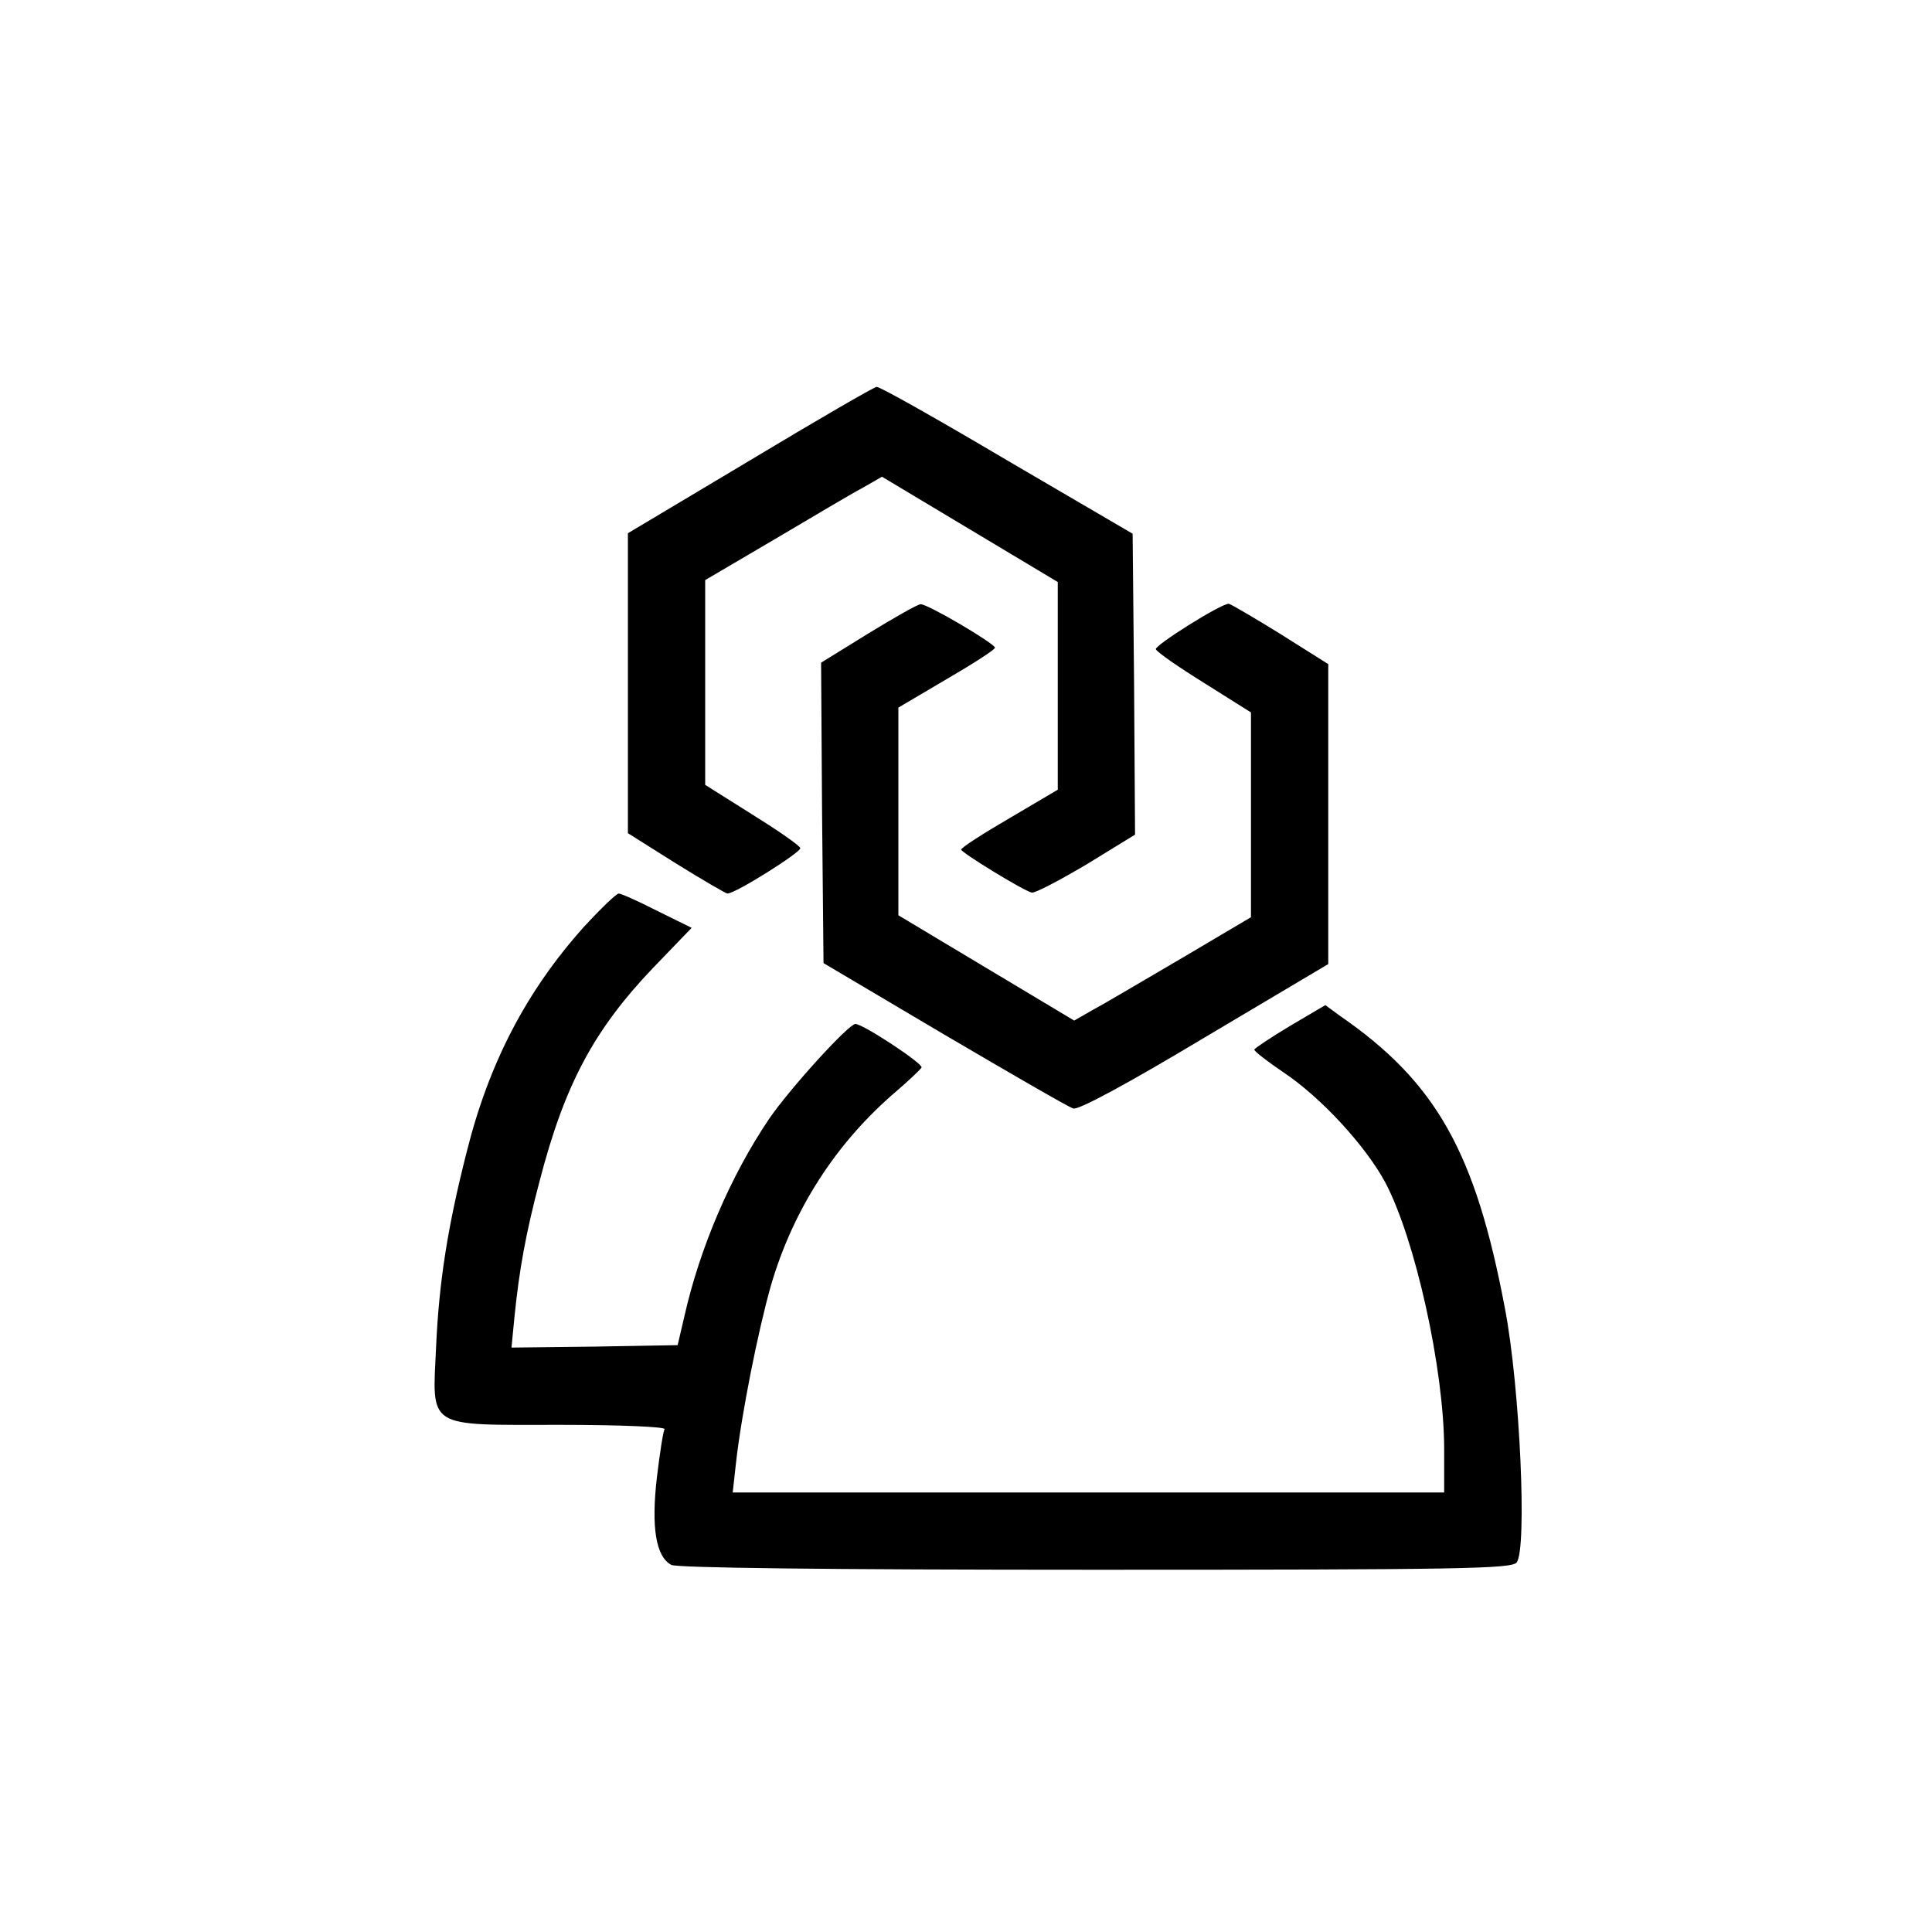 <?xml version="1.0" standalone="no"?>
<!DOCTYPE svg PUBLIC "-//W3C//DTD SVG 20010904//EN"
 "http://www.w3.org/TR/2001/REC-SVG-20010904/DTD/svg10.dtd">
<svg version="1.0" xmlns="http://www.w3.org/2000/svg"
 width="400pt" height="400pt" viewBox="0 0 400 400"
 preserveAspectRatio="xMidYMid meet">
<g transform="translate(0,400) scale(0.1,-0.1)"
fill="#000000" stroke="none">
<path d="M1553 3047 l-253 -151 0 -311 0 -310 100 -63 c55 -34 103 -62 106
-62 17 0 153 86 151 94 -2 6 -47 37 -100 70 l-97 61 0 212 0 212 143 84 c78
46 160 95 183 107 l40 23 182 -109 182 -109 0 -215 0 -215 -100 -59 c-55 -32
-100 -61 -100 -65 0 -6 127 -84 146 -89 6 -2 57 25 113 58 l101 62 -2 311 -3
312 -260 152 c-142 84 -264 153 -270 152 -5 0 -124 -69 -262 -152z"/>
<path d="M1797 2688 l-97 -60 2 -311 3 -311 250 -148 c138 -81 257 -150 267
-153 10 -4 112 51 272 147 l256 152 0 311 0 310 -100 63 c-55 34 -103 62 -106
62 -17 0 -153 -86 -151 -94 2 -6 47 -37 100 -70 l97 -61 0 -212 0 -212 -142
-84 c-79 -46 -161 -95 -184 -107 l-40 -23 -182 109 -182 109 0 215 0 215 100
59 c55 32 100 61 100 65 -1 9 -140 91 -154 90 -6 0 -55 -28 -109 -61z"/>
<path d="M1208 2080 c-118 -132 -196 -281 -242 -466 -39 -153 -57 -268 -63
-400 -8 -174 -23 -164 258 -164 121 0 218 -4 215 -9 -3 -4 -10 -50 -16 -100
-12 -104 -2 -164 30 -181 12 -6 315 -10 878 -10 757 0 861 2 872 15 22 27 7
363 -24 525 -61 324 -142 469 -342 607 l-30 22 -73 -43 c-40 -24 -73 -46 -74
-49 -1 -3 26 -24 60 -47 78 -52 170 -152 211 -228 62 -117 122 -387 122 -553
l0 -89 -736 0 -737 0 7 63 c11 98 45 270 72 365 46 158 135 296 259 402 28 24
51 46 53 50 3 8 -121 90 -137 90 -14 0 -136 -134 -179 -197 -79 -117 -143
-266 -175 -408 l-14 -60 -172 -3 -172 -2 6 62 c10 100 24 176 52 282 52 201
113 314 235 442 l80 83 -71 35 c-39 20 -75 36 -80 36 -5 0 -38 -32 -73 -70z"/>
</g>
</svg>
